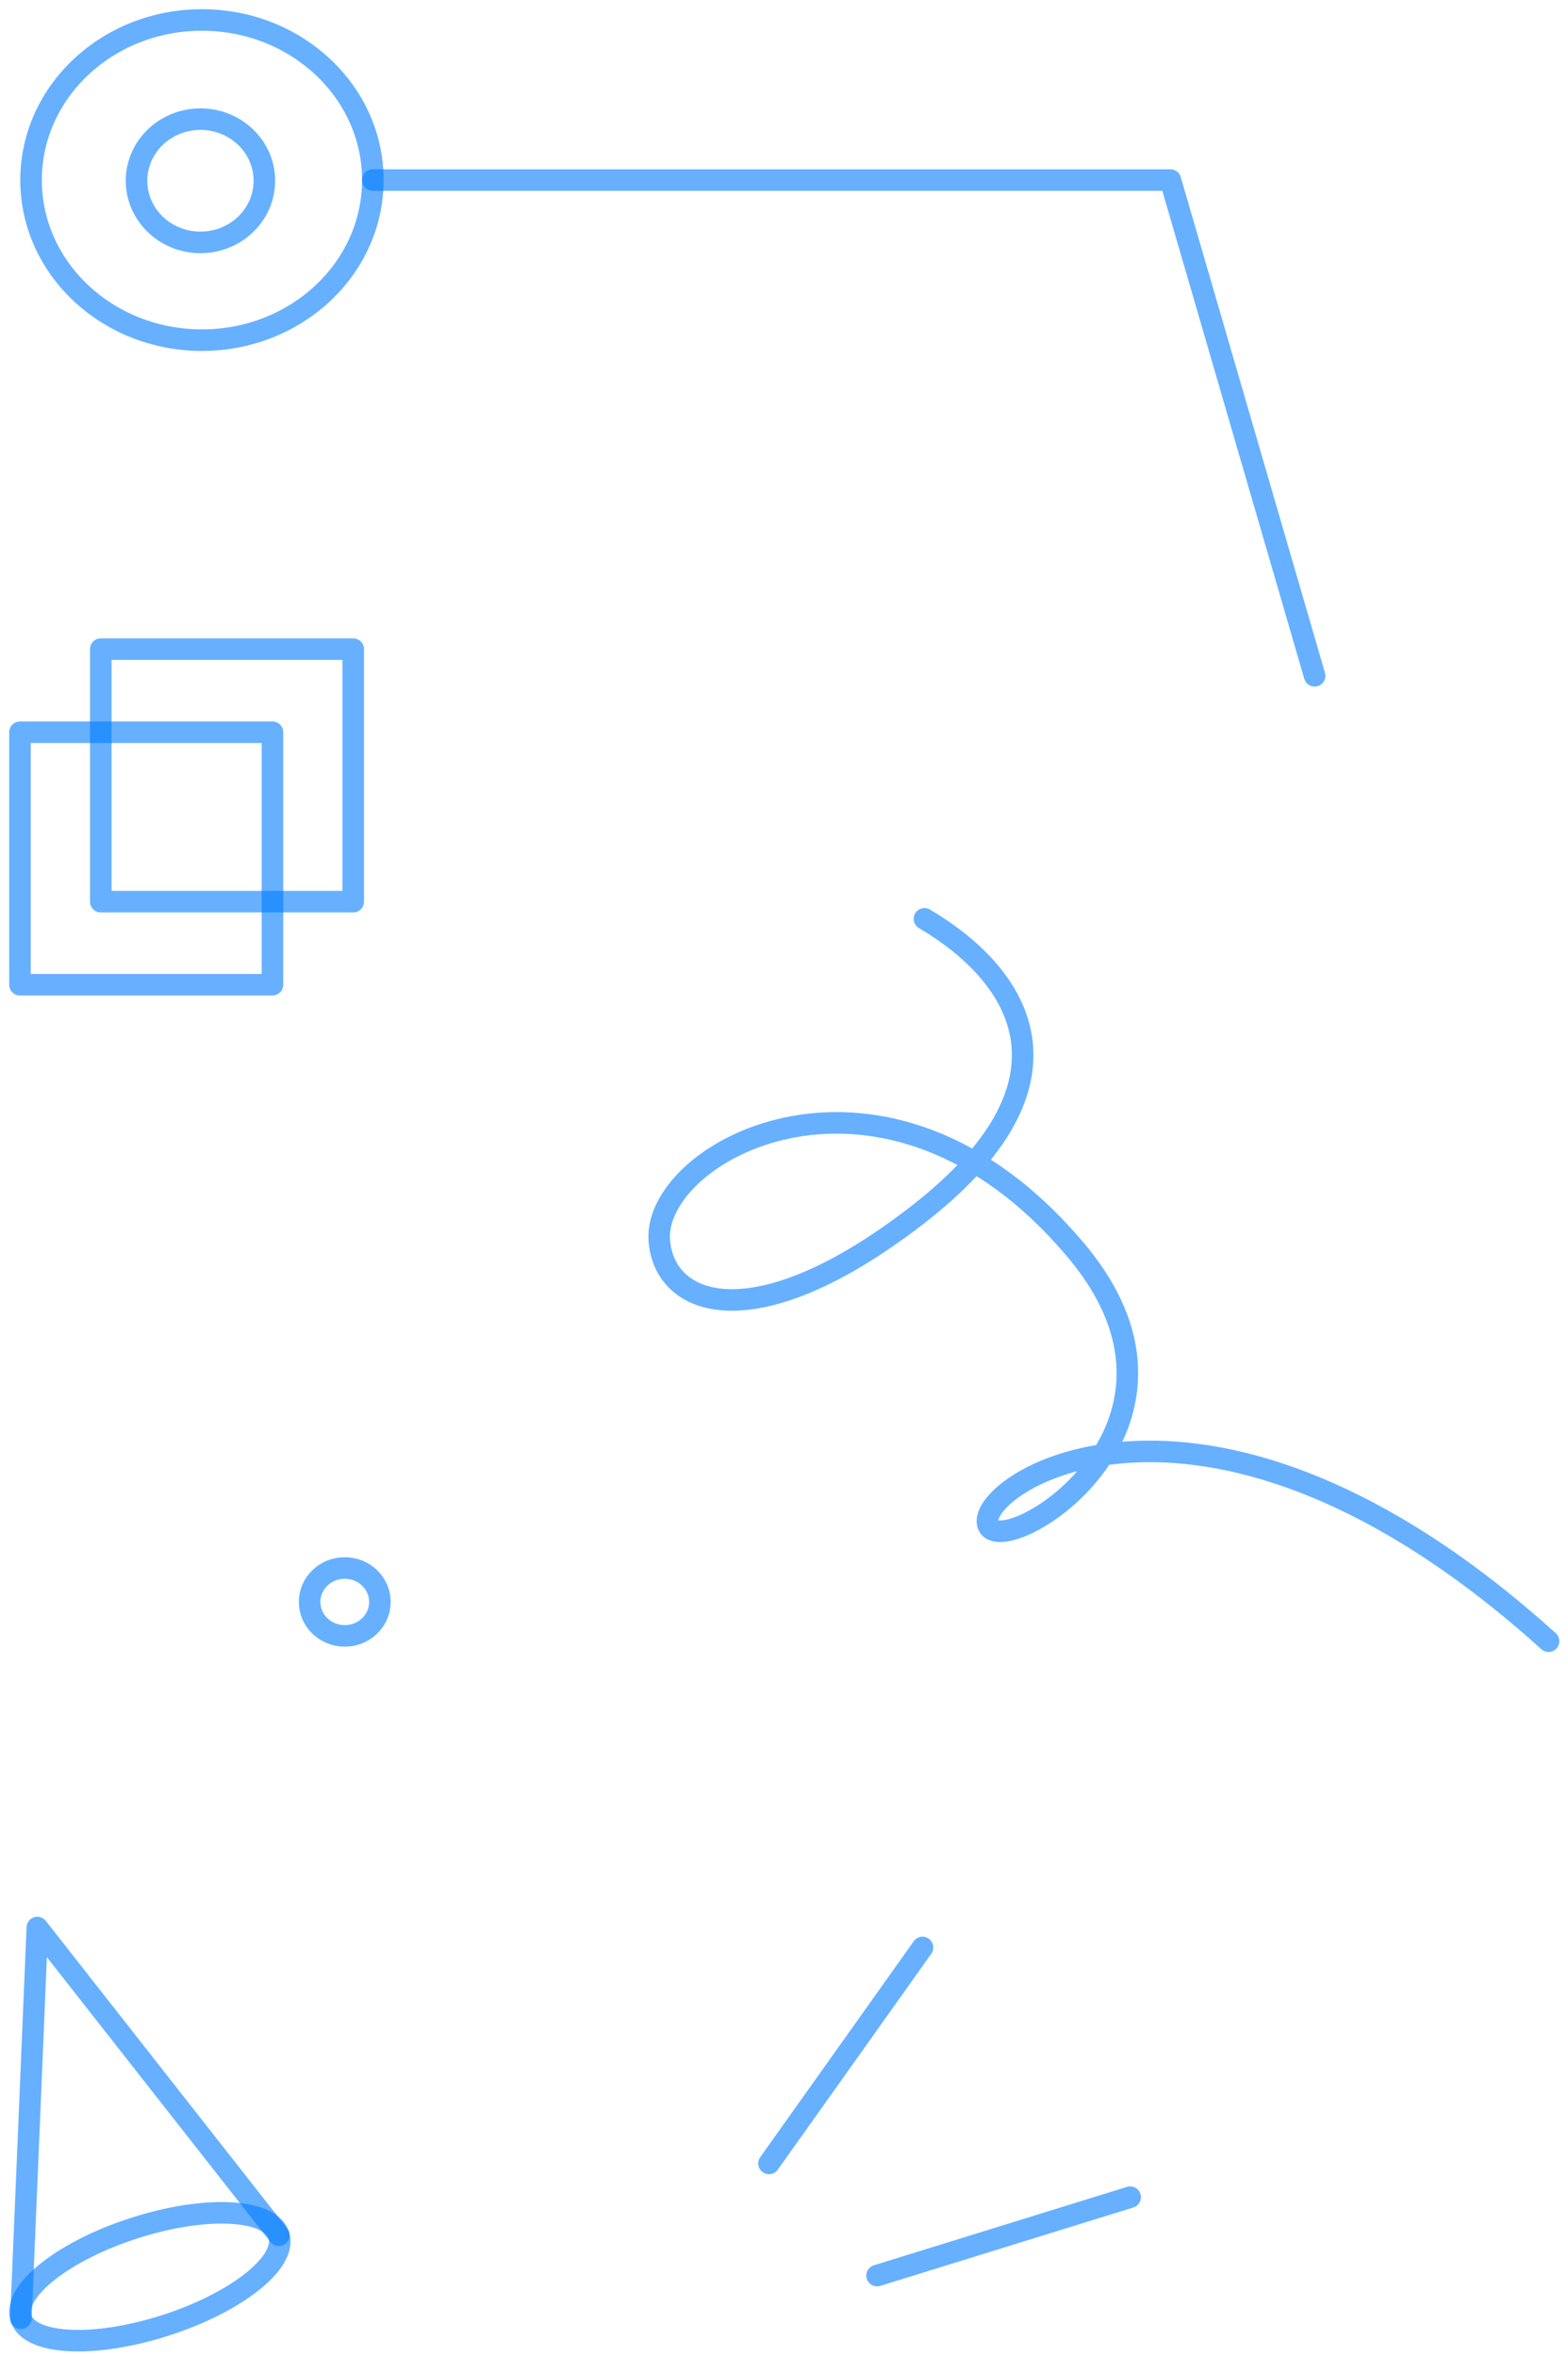 <svg width="157" height="236" viewBox="0 0 157 236" fill="none" xmlns="http://www.w3.org/2000/svg">
<path d="M92.563 92C102.283 97.74 109.043 108.43 91.693 121.78C75.523 134.23 66.493 130.87 66.013 124.19C65.363 115.23 88.663 102.46 107.763 125.23C122.863 143.23 99.833 156.72 98.893 152.57C97.953 148.42 120.943 133.55 155.053 164.33" stroke="#007BFF" stroke-opacity="0.6" stroke-width="2.157" stroke-miterlimit="10" stroke-linecap="round" stroke-linejoin="round"/>
<path d="M20.22 34.06C29.67 34.06 37.33 26.883 37.33 18.03C37.33 9.177 29.67 2 20.22 2C10.771 2 3.11 9.177 3.11 18.03C3.11 26.883 10.771 34.06 20.22 34.06Z" stroke="#007BFF" stroke-opacity="0.6" stroke-width="2.157" stroke-miterlimit="10" stroke-linecap="round" stroke-linejoin="round"/>
<path d="M20.07 24.27C23.605 24.27 26.47 21.507 26.47 18.1C26.47 14.692 23.605 11.93 20.07 11.93C16.535 11.93 13.67 14.692 13.67 18.1C13.67 21.507 16.535 24.27 20.07 24.27Z" stroke="#007BFF" stroke-opacity="0.6" stroke-width="2.157" stroke-miterlimit="10" stroke-linecap="round" stroke-linejoin="round"/>
<path d="M37.33 18.029H117.19L131.63 67.669" stroke="#007BFF" stroke-opacity="0.6" stroke-width="2.157" stroke-miterlimit="10" stroke-linecap="round" stroke-linejoin="round"/>
<path d="M27.917 223.811C28.787 226.501 23.707 230.541 16.577 232.831C9.447 235.131 2.967 234.811 2.097 232.121C1.227 229.431 6.307 225.391 13.437 223.101C20.567 220.801 27.047 221.121 27.917 223.811Z" stroke="#007BFF" stroke-opacity="0.6" stroke-width="2.157" stroke-miterlimit="10" stroke-linecap="round" stroke-linejoin="round"/>
<path d="M2.098 232.12L2.158 230.64L2.918 212.56L3.738 193L15.828 208.41L26.998 222.64L27.918 223.81" stroke="#007BFF" stroke-opacity="0.6" stroke-width="2.157" stroke-miterlimit="10" stroke-linecap="round" stroke-linejoin="round"/>
<path d="M35.37 65H10.09V90.28H35.37V65Z" stroke="#007BFF" stroke-opacity="0.6" stroke-width="2.157" stroke-miterlimit="10" stroke-linecap="round" stroke-linejoin="round"/>
<path d="M27.28 73.32H2V98.6H27.28V73.32Z" stroke="#007BFF" stroke-opacity="0.6" stroke-width="2.157" stroke-miterlimit="10" stroke-linecap="round" stroke-linejoin="round"/>
<path d="M34.52 163.8C36.464 163.8 38.04 162.278 38.04 160.4C38.04 158.522 36.464 157 34.52 157C32.576 157 31 158.522 31 160.4C31 162.278 32.576 163.8 34.52 163.8Z" stroke="#007BFF" stroke-opacity="0.6" stroke-width="2.157" stroke-miterlimit="10" stroke-linecap="round" stroke-linejoin="round"/>
<path d="M92.37 195L77 216.62" stroke="#007BFF" stroke-opacity="0.6" stroke-width="2.157" stroke-miterlimit="10" stroke-linecap="round" stroke-linejoin="round"/>
<path d="M113.16 220L87.82 227.85" stroke="#007BFF" stroke-opacity="0.6" stroke-width="2.157" stroke-miterlimit="10" stroke-linecap="round" stroke-linejoin="round"/>
</svg>
